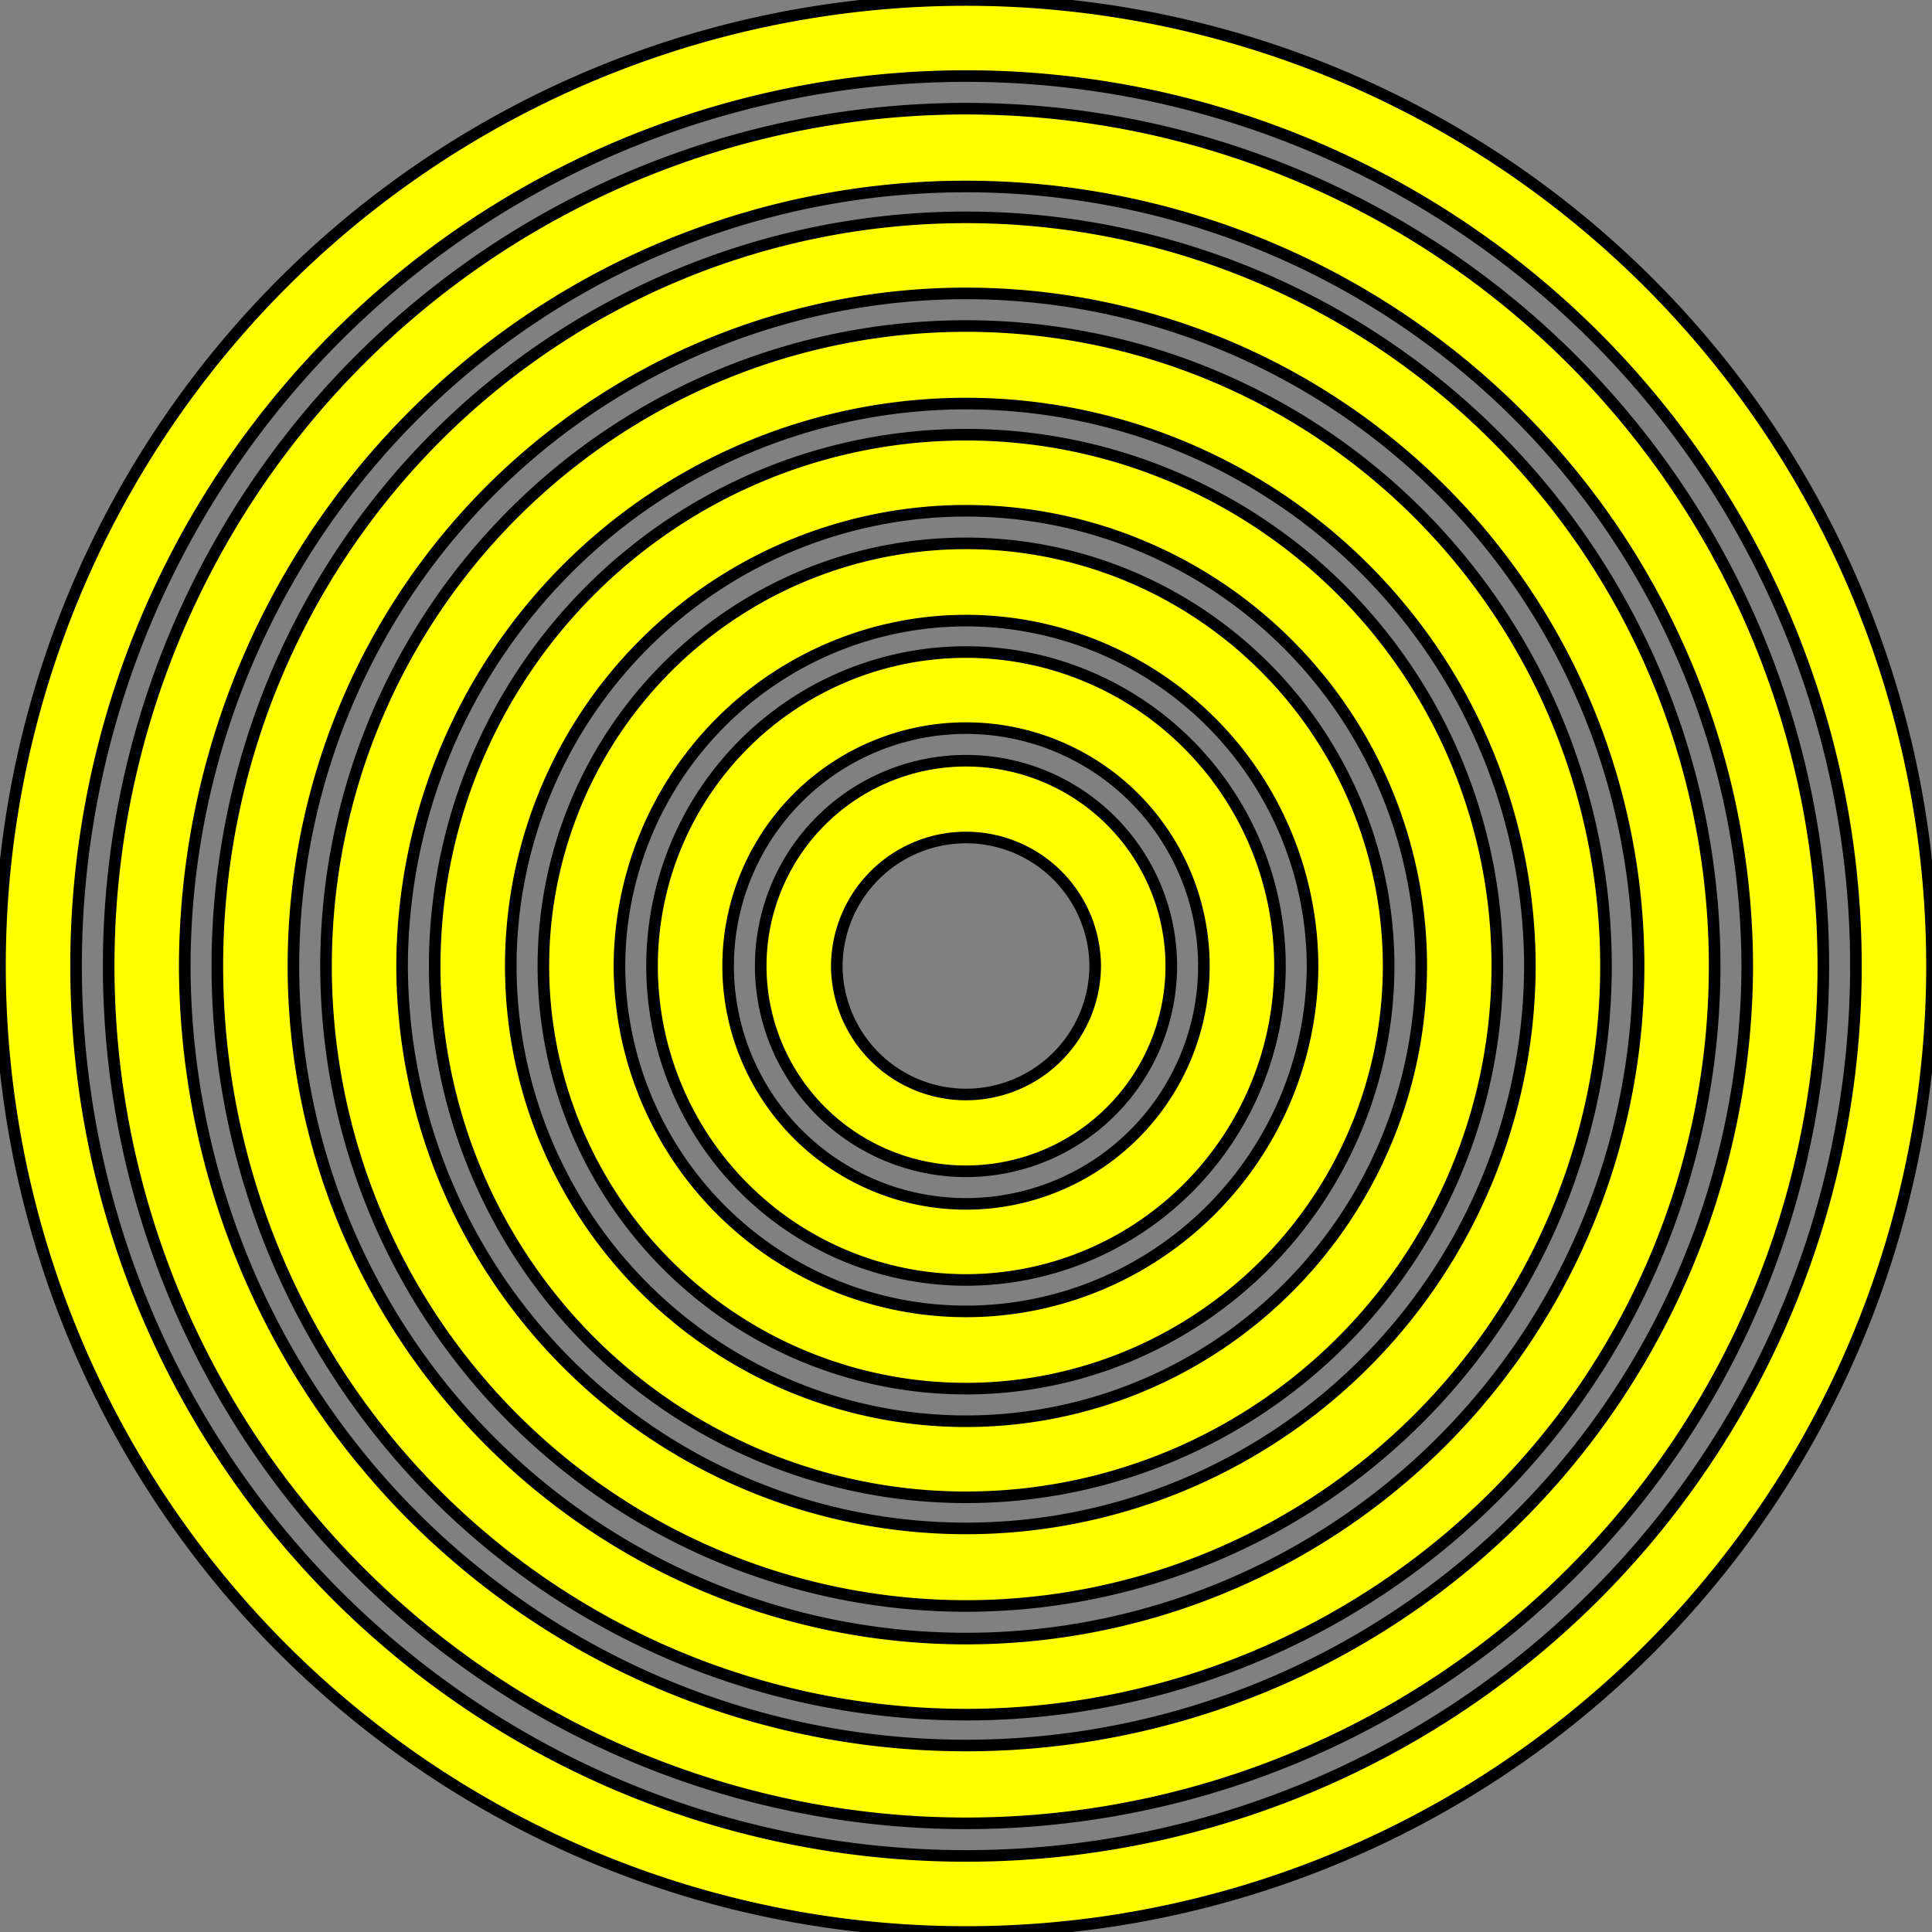 <?xml version="1.0" encoding="UTF-8" standalone="no"?>
<svg xmlns:dc="http://purl.org/dc/elements/1.1/"
                xmlns:cc="http://creativecommons.org/ns#"
                xmlns:rdf="http://www.w3.org/1999/02/22-rdf-syntax-ns#"
                xmlns:svg="http://www.w3.org/2000/svg"
                xmlns="http://www.w3.org/2000/svg"
                width="500"
                height="500"
                version="1.1" >
  <rect width="100%" height="100%" fill="#808080" stroke="none"/>
<g  style="fill:#ffff00;fill-opacity:1;fill-rule:evenodd;stroke:#000000;stroke-width:3;stroke-linecap:butt;stroke-linejoin:miter;stroke-miterlimit:4;stroke-opacity:1;stroke-dasharray:none" id="body"><path d="M 0,250 a 250,250 0,0,1 500,0 a 250,250 0,0,1 -500,0 z M 19.688,250 a 230.312,230.312 0,0,1 460.625,0 a 230.312,230.312 0,0,1 -460.625,0 z" fill-rule="evenodd" />
<path d="M 28.125,250 a 221.875,221.875 0,0,1 443.75,0 a 221.875,221.875 0,0,1 -443.75,0 z M 47.812,250 a 202.188,202.188 0,0,1 404.375,0 a 202.188,202.188 0,0,1 -404.375,0 z" fill-rule="evenodd" />
<path d="M 56.25,250 a 193.75,193.75 0,0,1 387.5,0 a 193.75,193.75 0,0,1 -387.5,0 z M 75.938,250 a 174.062,174.062 0,0,1 348.125,0 a 174.062,174.062 0,0,1 -348.125,0 z" fill-rule="evenodd" />
<path d="M 84.375,250 a 165.625,165.625 0,0,1 331.25,0 a 165.625,165.625 0,0,1 -331.25,0 z M 104.062,250 a 145.938,145.938 0,0,1 291.875,0 a 145.938,145.938 0,0,1 -291.875,0 z" fill-rule="evenodd" />
<path d="M 112.5,250 a 137.5,137.5 0,0,1 275,0 a 137.5,137.5 0,0,1 -275,0 z M 132.188,250 a 117.812,117.812 0,0,1 235.625,0 a 117.812,117.812 0,0,1 -235.625,0 z" fill-rule="evenodd" />
<path d="M 140.625,250 a 109.375,109.375 0,0,1 218.75,0 a 109.375,109.375 0,0,1 -218.75,0 z M 160.312,250 a 89.688,89.688 0,0,1 179.375,0 a 89.688,89.688 0,0,1 -179.375,0 z" fill-rule="evenodd" />
<path d="M 168.75,250 a 81.25,81.25 0,0,1 162.5,0 a 81.25,81.25 0,0,1 -162.5,0 z M 188.438,250 a 61.562,61.562 0,0,1 123.125,0 a 61.562,61.562 0,0,1 -123.125,0 z" fill-rule="evenodd" />
<path d="M 196.875,250 a 53.125,53.125 0,0,1 106.25,0 a 53.125,53.125 0,0,1 -106.25,0 z M 216.562,250 a 33.438,33.438 0,0,1 66.875,0 a 33.438,33.438 0,0,1 -66.875,0 z" fill-rule="evenodd" />
</g>
</svg>
